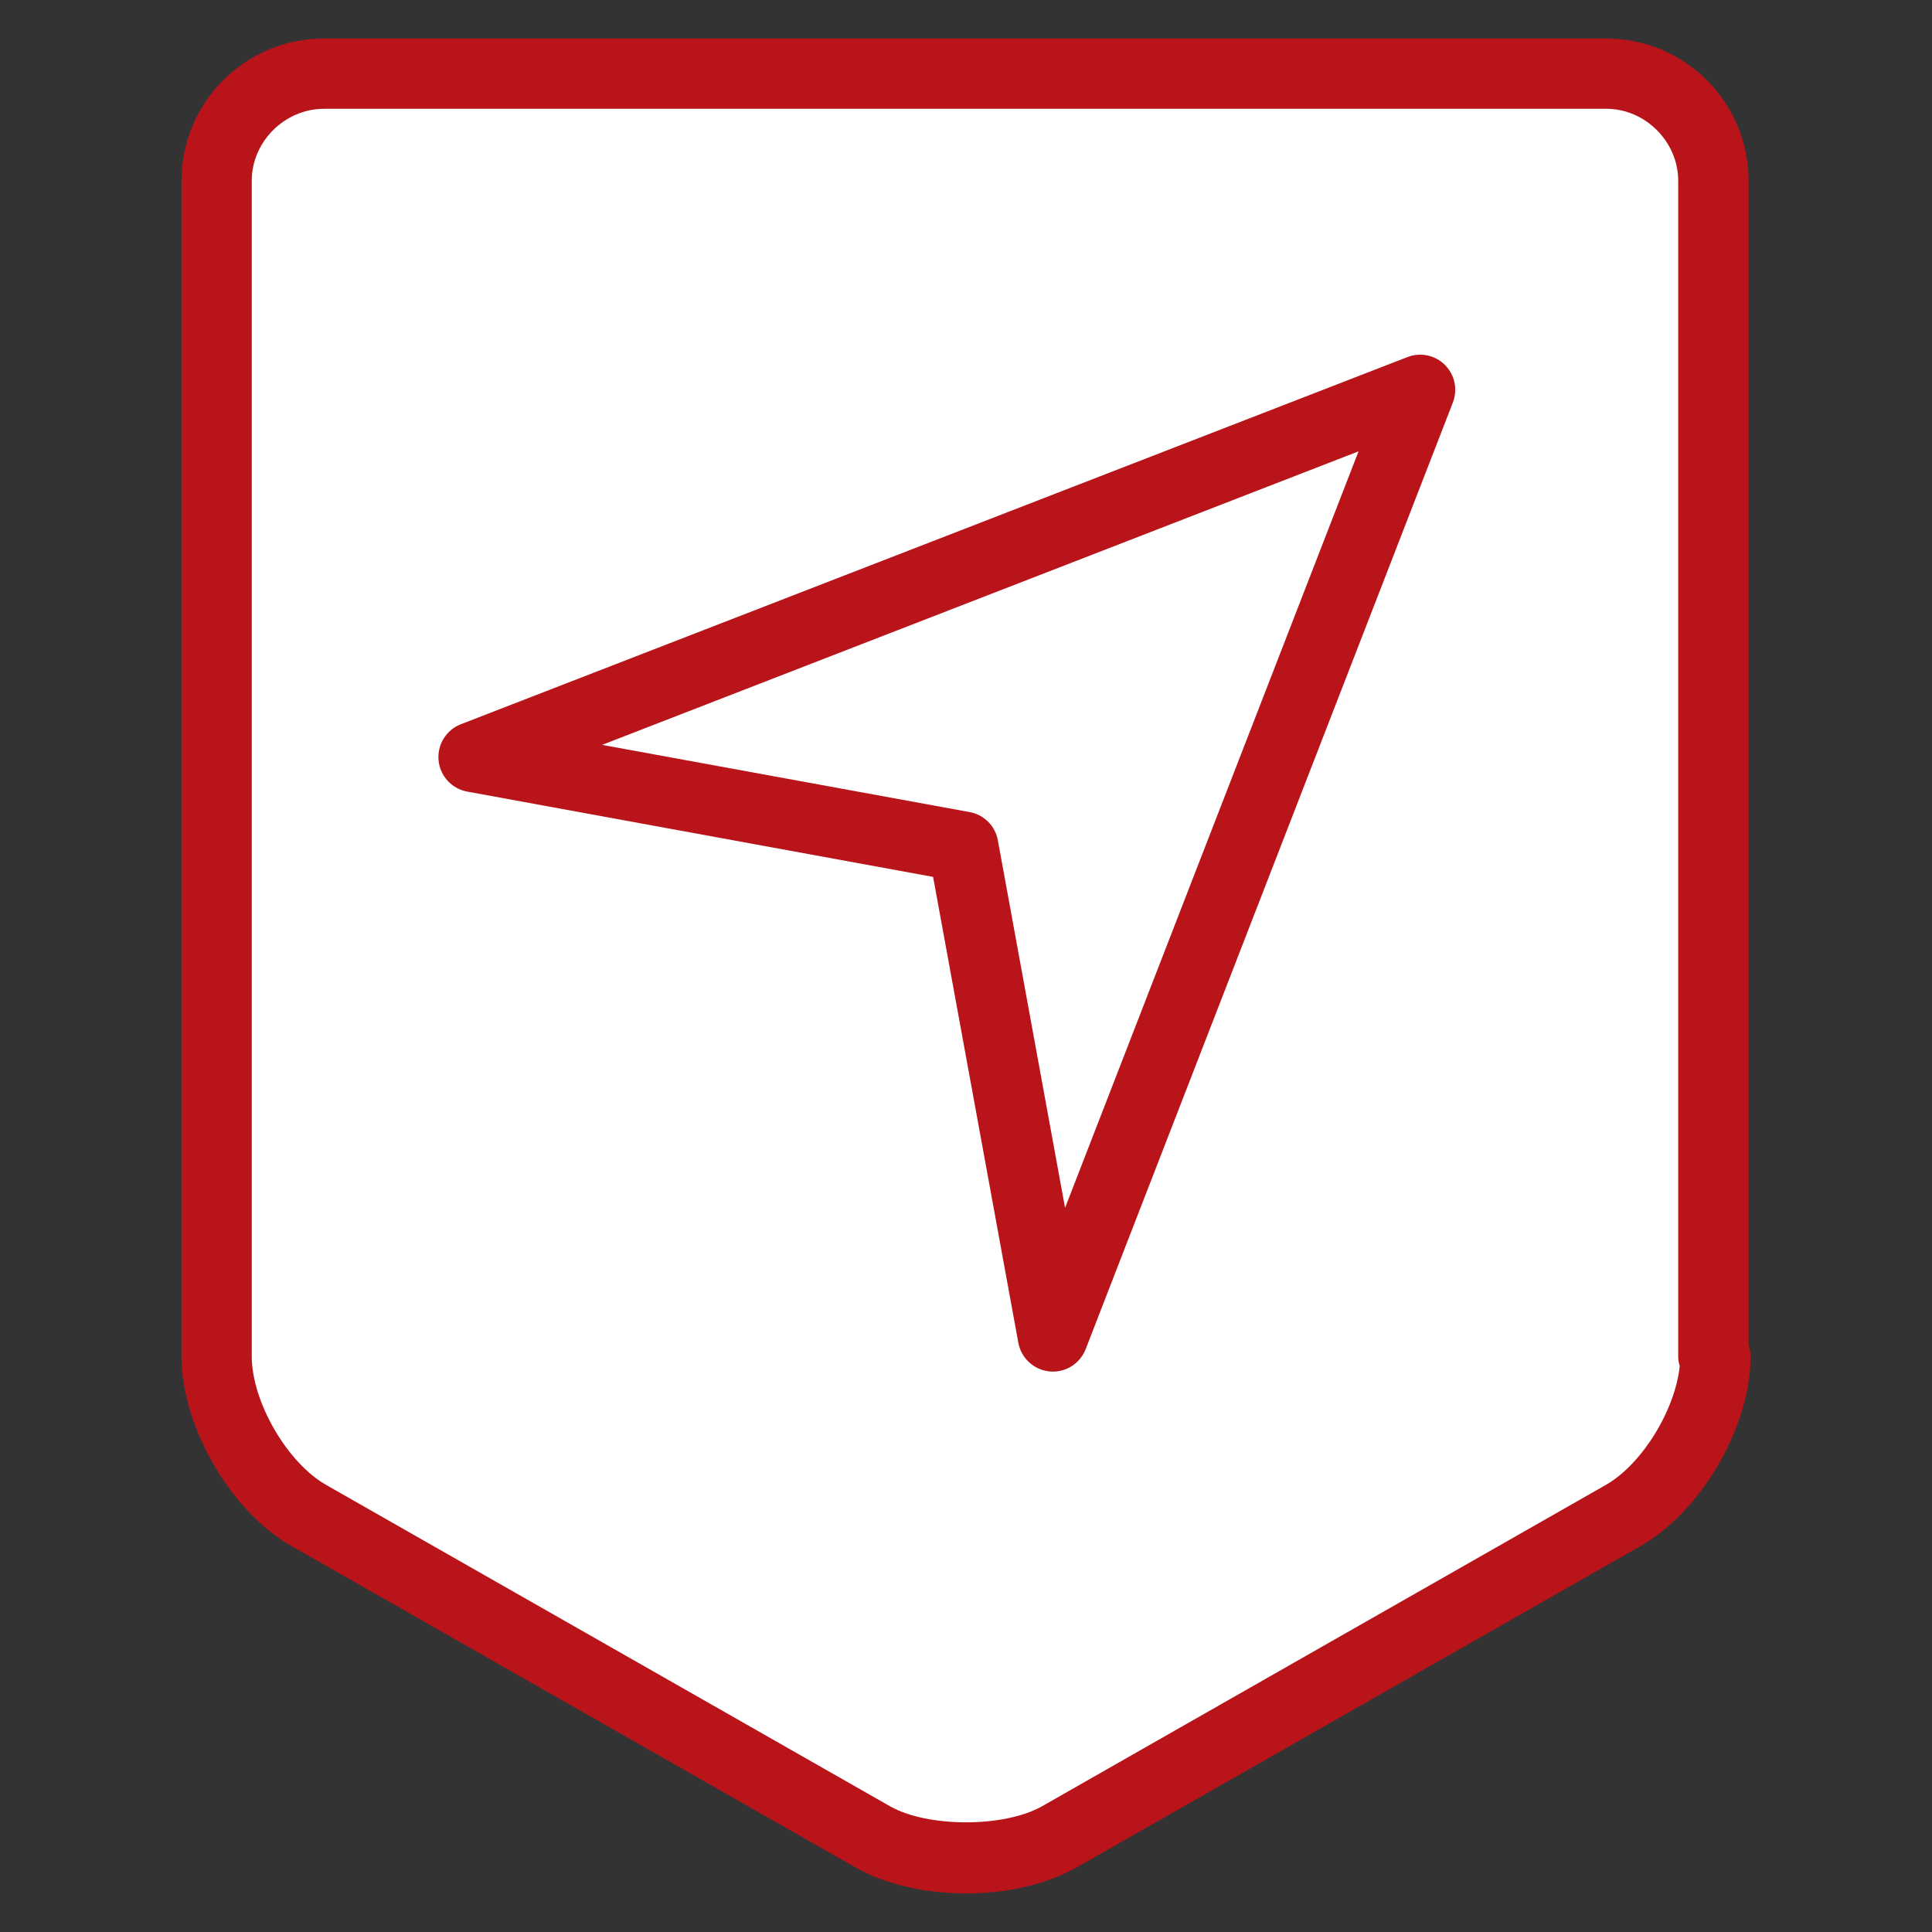 <?xml version="1.0" encoding="utf-8"?>
<!-- Generator: Adobe Illustrator 17.0.0, SVG Export Plug-In . SVG Version: 6.00 Build 0)  -->
<!DOCTYPE svg PUBLIC "-//W3C//DTD SVG 1.1//EN" "http://www.w3.org/Graphics/SVG/1.1/DTD/svg11.dtd">
<svg version="1.1" id="Layer_1" xmlns="http://www.w3.org/2000/svg" xmlns:xlink="http://www.w3.org/1999/xlink" x="0px" y="0px"
	 width="33px" height="33px" viewBox="0 0 33 33" enable-background="new 0 0 33 33" xml:space="preserve">
<rect x="0" y="0" width="33" height="33" fill="#333333" stroke="none"/>
<g>
	<g>
		<g>
			<path fill="#FFFFFF" d="M29.3,23.168c0,1.001-0.725,2.243-1.587,2.726l-9.626,5.486c-0.863,0.483-2.312,0.483-3.174,0
				l-9.626-5.486C4.425,25.41,3.7,24.168,3.7,23.168V3.088c0-1.001,0.828-1.829,1.829-1.829h21.909c1.001,0,1.829,0.828,1.829,1.829
				v20.08H29.3z"/>
			<path fill="#B8141A" d="M16.5,32.341c-0.708,0-1.375-0.156-1.88-0.439l-9.63-5.488c-1.041-0.583-1.89-2.041-1.89-3.247V3.087
				c0-1.339,1.089-2.429,2.429-2.429h21.909c1.339,0,2.429,1.089,2.429,2.429v19.89c0.022,0.06,0.034,0.124,0.034,0.19
				c0,1.207-0.85,2.665-1.894,3.249L18.384,31.9C17.875,32.185,17.207,32.341,16.5,32.341z M5.529,1.859
				C4.863,1.859,4.3,2.421,4.3,3.087v20.08c0,0.777,0.61,1.827,1.28,2.202l9.63,5.488c0.642,0.359,1.936,0.361,2.584-0.002
				l9.622-5.484c0.627-0.351,1.199-1.285,1.275-2.04c-0.017-0.052-0.026-0.107-0.026-0.165V3.087c0-0.666-0.562-1.229-1.229-1.229
				H5.529z"/>
		</g>
	</g>
	<g>
		<g>
			<polygon fill="#FFFFFF" points="8.088,12.931 24.257,6.658 17.985,22.827 16.454,14.461 			"/>
			<path fill="#B8141A" d="M17.985,23.428c-0.019,0-0.038-0.001-0.057-0.003c-0.267-0.025-0.485-0.225-0.534-0.489l-1.456-7.958
				L7.98,13.521c-0.264-0.048-0.464-0.267-0.489-0.534s0.13-0.519,0.38-0.616L24.04,6.099c0.221-0.086,0.473-0.033,0.641,0.135
				s0.221,0.419,0.135,0.641l-6.272,16.169C18.454,23.277,18.23,23.428,17.985,23.428z M10.284,12.723l6.278,1.148
				c0.246,0.045,0.438,0.237,0.482,0.482l1.148,6.278l5.013-12.922L10.284,12.723z"/>
		</g>
	</g>
</g>
</svg>
